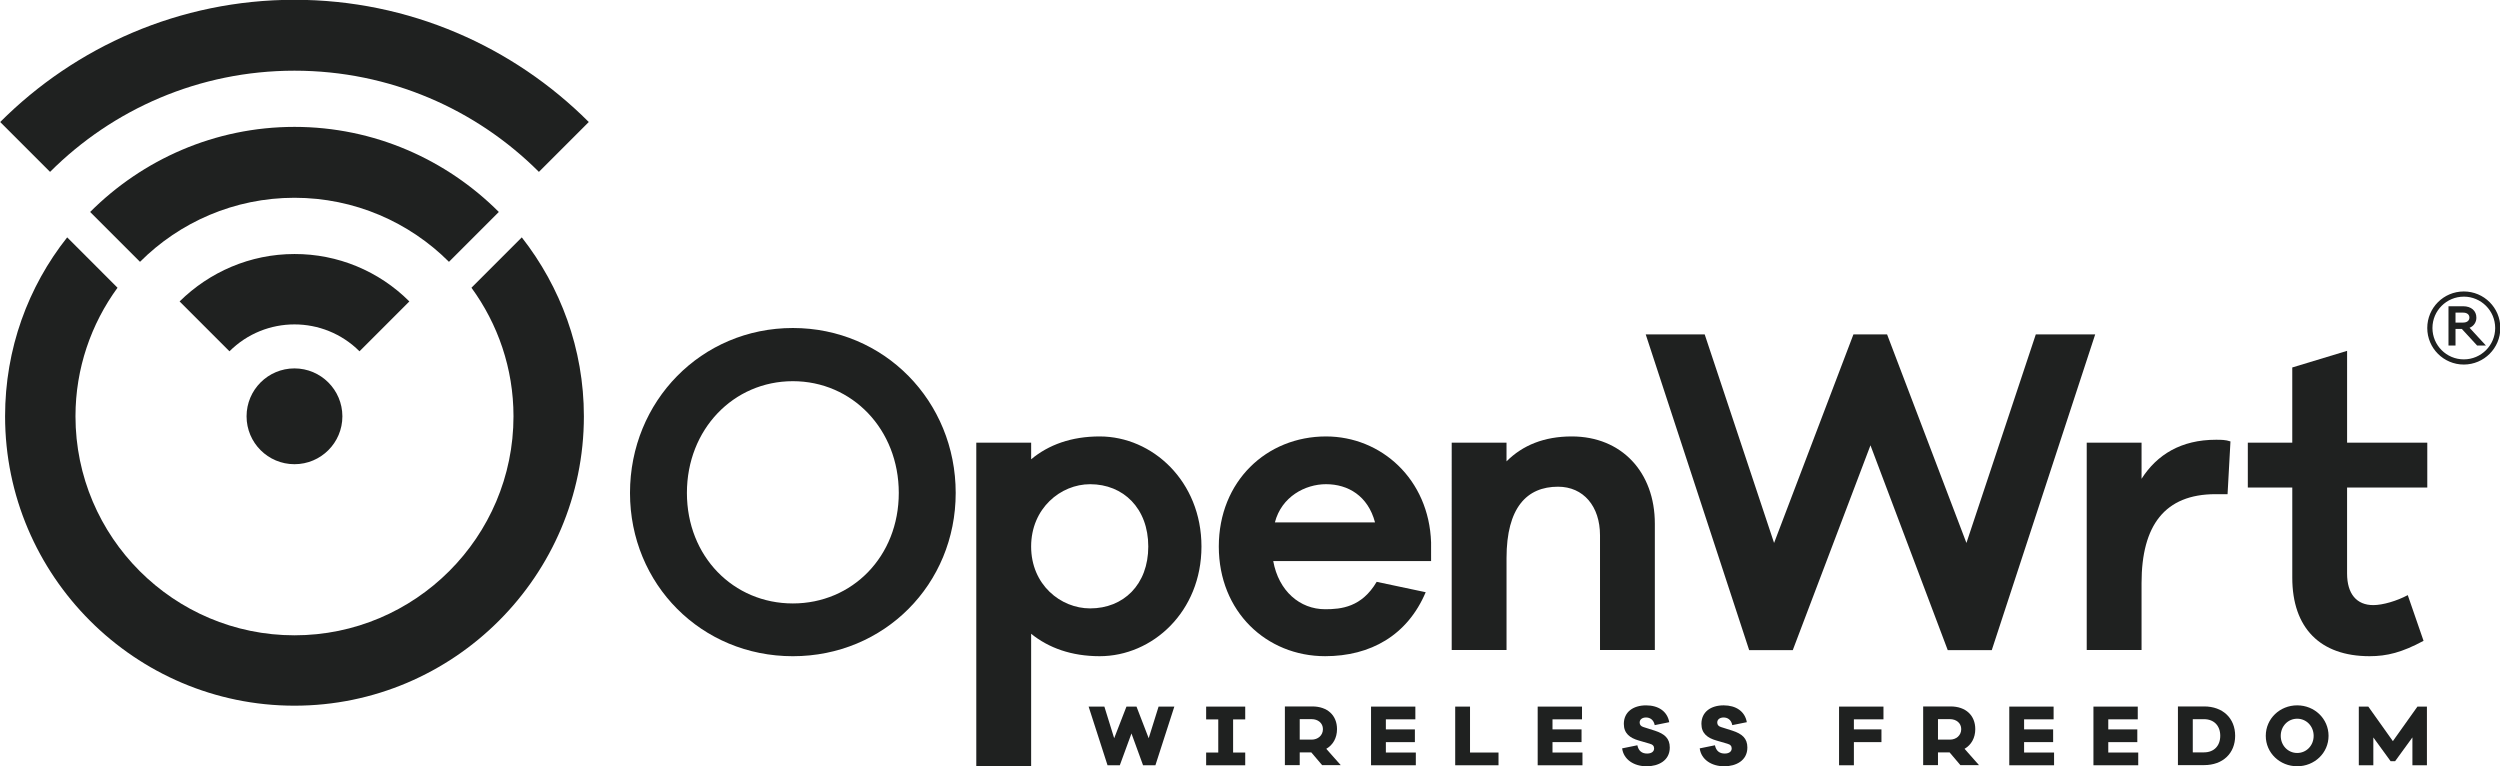 <?xml version="1.0" encoding="UTF-8" standalone="no"?>
<svg
   xmlns:dc="http://purl.org/dc/elements/1.1/"
   xmlns:cc="http://creativecommons.org/ns#"
   xmlns:rdf="http://www.w3.org/1999/02/22-rdf-syntax-ns#"
   xmlns:svg="http://www.w3.org/2000/svg"
   xmlns="http://www.w3.org/2000/svg"
   xmlns:sodipodi="http://sodipodi.sourceforge.net/DTD/sodipodi-0.dtd"
   xmlns:inkscape="http://www.inkscape.org/namespaces/inkscape"
   width="529.167mm"
   height="162.232mm"
   viewBox="0 0 529.167 162.232"
   version="1.1"
   id="svg1466"
   inkscape:version="1.0.1 (3bc2e813f5, 2020-09-07)"
   sodipodi:docname="logo_text_horizontal_black.svg"
   inkscape:export-filename="/home/user/src/openwrt/press/logo_full_black.png"
   inkscape:export-xdpi="50"
   inkscape:export-ydpi="50">
  <defs
     id="defs1460">
    <clipPath
       clipPathUnits="userSpaceOnUse"
       id="clipPath790">
      <path
         d="M 0,0 H 792 V 612 H 0 Z"
         id="path788" />
    </clipPath>
    <clipPath
       clipPathUnits="userSpaceOnUse"
       id="clipPath818">
      <path
         d="M 0,0 H 792 V 612 H 0 Z"
         id="path816" />
    </clipPath>
    <clipPath
       clipPathUnits="userSpaceOnUse"
       id="clipPath842">
      <path
         d="M 0,0 H 792 V 612 H 0 Z"
         id="path840" />
    </clipPath>
    <clipPath
       clipPathUnits="userSpaceOnUse"
       id="clipPath866">
      <path
         d="M 0,0 H 792 V 612 H 0 Z"
         id="path864" />
    </clipPath>
    <clipPath
       clipPathUnits="userSpaceOnUse"
       id="clipPath886">
      <path
         d="M 0,0 H 792 V 612 H 0 Z"
         id="path884" />
    </clipPath>
    <clipPath
       clipPathUnits="userSpaceOnUse"
       id="clipPath906">
      <path
         d="M 0,0 H 792 V 612 H 0 Z"
         id="path904" />
    </clipPath>
    <clipPath
       clipPathUnits="userSpaceOnUse"
       id="clipPath926">
      <path
         d="M 0,0 H 792 V 612 H 0 Z"
         id="path924" />
    </clipPath>
  </defs>
  <sodipodi:namedview
     id="base"
     pagecolor="#ffffff"
     bordercolor="#666666"
     borderopacity="1.0"
     inkscape:pageopacity="0.0"
     inkscape:pageshadow="2"
     inkscape:zoom="0.056056205"
     inkscape:cx="2530.7869"
     inkscape:cy="-2426.8397"
     inkscape:document-units="mm"
     inkscape:current-layer="layer1"
     inkscape:document-rotation="0"
     showgrid="false"
     fit-margin-top="0"
     fit-margin-left="0"
     fit-margin-right="0"
     fit-margin-bottom="0"
     inkscape:window-width="1533"
     inkscape:window-height="991"
     inkscape:window-x="26"
     inkscape:window-y="23"
     inkscape:window-maximized="0" />
  <g
     inkscape:label="Layer 1"
     inkscape:groupmode="layer"
     id="layer1"
     transform="translate(-232.388,-2000)">
    <g
       id="g784"
       transform="matrix(3.285,0,0,-3.285,-476.152,2732.13)">
      <g
         id="g786"
         clip-path="url(#clipPath790)">
        <g
           id="g792"
           transform="translate(277.269,191.109)">
          <path
             d="m 0,0 c 0,-5.89 -4.604,-10.521 -10.493,-10.521 -5.889,0 -10.493,4.631 -10.493,10.521 0,5.916 4.604,10.627 10.493,10.627 C -4.604,10.627 0,5.916 0,0 m -3.667,0 c 0,4.095 -2.998,7.2 -6.826,7.2 -3.828,0 -6.826,-3.105 -6.826,-7.2 0,-4.095 2.998,-7.121 6.826,-7.121 3.828,0 6.826,3.025 6.826,7.121"
             style="fill:#1f2120;fill-opacity:1;fill-rule:nonzero;stroke:none"
             id="path794" />
        </g>
        <g
           id="g796"
           transform="translate(293.105,187.656)">
          <path
             d="m 0,0 c 0,-4.203 -3.158,-7.067 -6.559,-7.067 -1.82,0 -3.292,0.536 -4.416,1.445 v -8.539 h -3.534 V 6.692 h 3.535 V 5.621 C -9.85,6.558 -8.378,7.093 -6.558,7.093 -3.158,7.093 0,4.203 0,0 m -3.427,0 c 0,2.462 -1.606,4.015 -3.747,4.015 -1.9,0 -3.801,-1.553 -3.801,-4.015 0,-2.463 1.901,-3.987 3.801,-3.987 2.142,-0.002 3.747,1.524 3.747,3.987"
             style="fill:#1f2120;fill-opacity:1;fill-rule:nonzero;stroke:none"
             id="path798" />
        </g>
        <g
           id="g800"
           transform="translate(307.901,186.72)">
          <path
             d="m 0,0 h -10.172 c 0.348,-1.928 1.713,-3.105 3.346,-3.105 1.044,0 2.355,0.133 3.319,1.766 l 3.159,-0.669 c -1.178,-2.784 -3.56,-4.122 -6.479,-4.122 -3.774,0 -6.852,2.864 -6.852,7.067 0,4.202 3.078,7.092 6.906,7.092 3.56,0 6.638,-2.758 6.772,-6.826 z m -10.065,2.489 h 6.453 c -0.455,1.714 -1.74,2.463 -3.159,2.463 -1.34,0 -2.866,-0.803 -3.294,-2.463"
             style="fill:#1f2120;fill-opacity:1;fill-rule:nonzero;stroke:none"
             id="path802" />
        </g>
        <g
           id="g804"
           transform="translate(322.318,189.128)">
          <path
             d="m 0,0 v -8.138 h -3.533 v 7.388 c 0,1.874 -1.071,3.132 -2.704,3.132 -2.007,0 -3.319,-1.338 -3.319,-4.604 v -5.916 h -3.533 V 5.22 h 3.532 V 4.015 c 1.044,1.044 2.436,1.606 4.203,1.606 C -2.141,5.621 0,3.319 0,0"
             style="fill:#1f2120;fill-opacity:1;fill-rule:nonzero;stroke:none"
             id="path806" />
        </g>
      </g>
    </g>
    <g
       id="g808"
       transform="matrix(3.285,0,0,-3.285,653.98,2137.61)">
      <path
         d="M 0,0 H -2.837 L -7.816,13.197 -12.822,0 h -2.81 l -6.666,20.344 h 3.8 l 4.471,-13.438 5.113,13.438 h 2.168 l 5.113,-13.438 4.47,13.438 h 3.827 z"
         style="fill:#1f2120;fill-opacity:1;fill-rule:nonzero;stroke:none"
         id="path810" />
    </g>
    <g
       id="g812"
       transform="matrix(3.285,0,0,-3.285,-476.152,2732.13)">
      <g
         id="g814"
         clip-path="url(#clipPath818)">
        <g
           id="g820"
           transform="translate(359.408,194.428)">
          <path
             d="m 0,0 -0.187,-3.399 h -0.777 c -3.265,0 -4.765,-2.008 -4.765,-5.729 v -4.31 H -9.262 V -0.08 h 3.533 v -2.329 c 0.991,1.553 2.543,2.516 4.792,2.516 0.348,0 0.616,0 0.937,-0.107"
             style="fill:#1f2120;fill-opacity:1;fill-rule:nonzero;stroke:none"
             id="path822" />
        </g>
        <g
           id="g824"
           transform="translate(366.922,185.916)">
          <path
             d="m 0,0 c 0,-1.312 0.616,-2.035 1.687,-2.035 0.615,0 1.525,0.269 2.223,0.643 l 1.017,-2.944 c -1.392,-0.75 -2.355,-0.991 -3.479,-0.991 -3.186,0 -4.979,1.821 -4.979,5.06 v 5.809 h -2.865 v 2.89 h 2.864 v 4.845 l 3.533,1.071 V 8.432 H 5.168 V 5.542 H 0 Z"
             style="fill:#1f2120;fill-opacity:1;fill-rule:nonzero;stroke:none"
             id="path826" />
        </g>
      </g>
    </g>
    <g
       id="g828"
       transform="matrix(3.285,0,0,-3.285,476.948,2161.984)">
      <path
         d="M 0,0 H -0.795 L -1.542,2.05 -2.293,0 h -0.791 l -1.219,3.781 h 1.015 l 0.632,-2.039 0.791,2.039 h 0.647 L -0.432,1.742 0.205,3.781 H 1.22 Z"
         style="fill:#1f2120;fill-opacity:1;fill-rule:nonzero;stroke:none"
         id="path830" />
    </g>
    <g
       id="g832"
       transform="matrix(3.285,0,0,-3.285,493.395,2159.288)">
      <path
         d="M 0,0 H 0.781 V -0.821 H -1.737 V 0 h 0.781 V 2.135 H -1.737 V 2.96 H 0.781 V 2.135 H 0 Z"
         style="fill:#1f2120;fill-opacity:1;fill-rule:nonzero;stroke:none"
         id="path834" />
    </g>
    <g
       id="g836"
       transform="matrix(3.285,0,0,-3.285,-476.152,2732.13)">
      <g
         id="g838"
         clip-path="url(#clipPath842)">
        <g
           id="g844"
           transform="translate(300.878,173.571)">
          <path
             d="M 0,0 -0.697,0.821 H -1.442 V 0 h -0.956 v 3.781 h 1.762 C 0.359,3.781 0.961,3.194 0.961,2.319 0.961,1.756 0.707,1.303 0.269,1.05 L 1.199,0 Z m -0.672,1.642 c 0.398,0 0.726,0.269 0.726,0.677 0,0.398 -0.328,0.643 -0.726,0.643 h -0.77 V 1.644 Z"
             style="fill:#1f2120;fill-opacity:1;fill-rule:nonzero;stroke:none"
             id="path846" />
        </g>
      </g>
    </g>
    <g
       id="g848"
       transform="matrix(3.285,0,0,-3.285,532.07,2161.984)">
      <path
         d="M 0,0 H -2.886 V 3.781 H -0.03 V 2.96 h -1.9 V 2.313 h 1.87 V 1.493 H -1.93 V 0.821 h 1.931 z"
         style="fill:#1f2120;fill-opacity:1;fill-rule:nonzero;stroke:none"
         id="path850" />
    </g>
    <g
       id="g852"
       transform="matrix(3.285,0,0,-3.285,549.574,2161.984)">
      <path
         d="m 0,0 h -2.791 v 3.781 h 0.955 V 0.821 H 0 Z"
         style="fill:#1f2120;fill-opacity:1;fill-rule:nonzero;stroke:none"
         id="path854" />
    </g>
    <g
       id="g856"
       transform="matrix(3.285,0,0,-3.285,567.344,2161.984)">
      <path
         d="M 0,0 H -2.886 V 3.781 H -0.03 V 2.96 H -1.931 V 2.313 H -0.06 V 1.493 H -1.931 V 0.821 H 0 Z"
         style="fill:#1f2120;fill-opacity:1;fill-rule:nonzero;stroke:none"
         id="path858" />
    </g>
    <g
       id="g860"
       transform="matrix(3.285,0,0,-3.285,-476.152,2732.13)">
      <g
         id="g862"
         clip-path="url(#clipPath866)">
        <g
           id="g868"
           transform="translate(323.246,176.337)">
          <path
             d="m 0,0 -0.935,-0.189 c -0.08,0.383 -0.339,0.492 -0.563,0.492 -0.223,0 -0.408,-0.114 -0.408,-0.324 0,-0.148 0.08,-0.243 0.244,-0.293 l 0.737,-0.234 c 0.621,-0.203 0.96,-0.492 0.96,-1.084 0,-0.851 -0.746,-1.21 -1.488,-1.21 -0.821,0 -1.488,0.433 -1.582,1.155 l 0.98,0.199 c 0.079,-0.373 0.303,-0.533 0.632,-0.533 0.279,0 0.448,0.129 0.448,0.329 0,0.149 -0.08,0.254 -0.289,0.308 l -0.701,0.204 c -0.573,0.164 -0.961,0.458 -0.961,1.07 0,0.771 0.606,1.194 1.433,1.194 C -0.707,1.084 -0.125,0.707 0,0"
             style="fill:#1f2120;fill-opacity:1;fill-rule:nonzero;stroke:none"
             id="path870" />
        </g>
        <g
           id="g872"
           transform="translate(328.245,176.337)">
          <path
             d="m 0,0 -0.936,-0.189 c -0.079,0.383 -0.338,0.492 -0.562,0.492 -0.223,0 -0.408,-0.114 -0.408,-0.324 0,-0.148 0.08,-0.243 0.244,-0.293 l 0.737,-0.234 c 0.621,-0.203 0.96,-0.492 0.96,-1.084 0,-0.851 -0.746,-1.21 -1.488,-1.21 -0.821,0 -1.488,0.433 -1.582,1.155 l 0.98,0.199 c 0.079,-0.373 0.303,-0.533 0.632,-0.533 0.279,0 0.448,0.129 0.448,0.329 0,0.149 -0.08,0.254 -0.289,0.308 l -0.702,0.205 c -0.572,0.164 -0.96,0.458 -0.96,1.07 0,0.771 0.606,1.194 1.433,1.194 C -0.707,1.084 -0.125,0.707 0,0"
             style="fill:#1f2120;fill-opacity:1;fill-rule:nonzero;stroke:none"
             id="path874" />
        </g>
      </g>
    </g>
    <g
       id="g876"
       transform="matrix(3.285,0,0,-3.285,624.795,2154.385)">
      <path
         d="M 0,0 H 1.776 V -0.821 H 0 V -2.313 H -0.956 V 1.468 H 1.906 V 0.647 H 0 Z"
         style="fill:#1f2120;fill-opacity:1;fill-rule:nonzero;stroke:none"
         id="path878" />
    </g>
    <g
       id="g880"
       transform="matrix(3.285,0,0,-3.285,-476.152,2732.13)">
      <g
         id="g882"
         clip-path="url(#clipPath886)">
        <g
           id="g888"
           transform="translate(342.005,173.571)">
          <path
             d="M 0,0 -0.696,0.821 H -1.443 V 0 h -0.955 v 3.781 h 1.761 C 0.358,3.781 0.96,3.194 0.96,2.319 0.96,1.756 0.707,1.303 0.269,1.05 L 1.199,0 Z m -0.672,1.642 c 0.399,0 0.727,0.269 0.727,0.677 0,0.398 -0.328,0.643 -0.727,0.643 H -1.443 V 1.644 Z"
             style="fill:#1f2120;fill-opacity:1;fill-rule:nonzero;stroke:none"
             id="path890" />
        </g>
      </g>
    </g>
    <g
       id="g892"
       transform="matrix(3.285,0,0,-3.285,667.166,2161.984)">
      <path
         d="M 0,0 H -2.886 V 3.781 H -0.03 V 2.96 H -1.931 V 2.313 H -0.06 V 1.493 H -1.931 V 0.821 H 0 Z"
         style="fill:#1f2120;fill-opacity:1;fill-rule:nonzero;stroke:none"
         id="path894" />
    </g>
    <g
       id="g896"
       transform="matrix(3.285,0,0,-3.285,684.98,2161.984)">
      <path
         d="M 0,0 H -2.886 V 3.781 H -0.03 V 2.96 h -1.9 V 2.313 h 1.871 V 1.493 H -1.93 V 0.821 h 1.931 z"
         style="fill:#1f2120;fill-opacity:1;fill-rule:nonzero;stroke:none"
         id="path898" />
    </g>
    <g
       id="g900"
       transform="matrix(3.285,0,0,-3.285,-476.152,2732.13)">
      <g
         id="g902"
         clip-path="url(#clipPath906)">
        <g
           id="g908"
           transform="translate(357.71,177.352)">
          <path
             d="M 0,0 C 1.204,0 2,-0.757 2,-1.891 2,-3.024 1.205,-3.781 0,-3.781 H -1.687 V 0 Z m -0.01,-2.96 c 0.652,0 1.05,0.428 1.05,1.069 0,0.642 -0.398,1.07 -1.05,1.07 H -0.73 V -2.96 Z"
             style="fill:#1f2120;fill-opacity:1;fill-rule:nonzero;stroke:none"
             id="path910" />
        </g>
        <g
           id="g912"
           transform="translate(365.728,175.457)">
          <path
             d="m 0,0 c 0,-1.104 -0.906,-1.96 -2.02,-1.96 -1.115,0 -2.025,0.856 -2.025,1.96 0,1.104 0.905,1.965 2.025,1.965 C -0.901,1.965 0,1.1 0,0 m -0.96,0 c 0,0.622 -0.468,1.104 -1.061,1.104 -0.592,0 -1.06,-0.482 -1.06,-1.104 0,-0.622 0.468,-1.104 1.06,-1.104 0.593,0 1.061,0.477 1.061,1.104 z"
             style="fill:#1f2120;fill-opacity:1;fill-rule:nonzero;stroke:none"
             id="path914" />
        </g>
      </g>
    </g>
    <g
       id="g916"
       transform="matrix(3.285,0,0,-3.285,746.087,2161.984)">
      <path
         d="M 0,0 H -0.935 V 1.796 L -2.05,0.262 H -2.339 L -3.453,1.794 V -0.001 H -4.389 V 3.78 h 0.613 L -2.194,1.556 -0.612,3.78 H 0 Z"
         style="fill:#1f2120;fill-opacity:1;fill-rule:nonzero;stroke:none"
         id="path918" />
    </g>
    <g
       id="g920"
       transform="matrix(3.285,0,0,-3.285,-476.152,2732.13)">
      <g
         id="g922"
         clip-path="url(#clipPath926)">
        <g
           id="g928"
           transform="translate(375.3,200.608)">
          <path
             d="M 0,0 -0.985,1.069 H -1.391 V 0 h -0.453 v 2.53 h 0.945 c 0.531,0 0.852,-0.303 0.852,-0.729 C -0.039,1.51 -0.215,1.247 -0.486,1.142 L 0.566,0 Z m -0.899,1.478 c 0.266,0 0.403,0.14 0.403,0.323 0,0.182 -0.139,0.318 -0.403,0.318 H -1.391 V 1.477 Z"
             style="fill:#1f2120;fill-opacity:1;fill-rule:nonzero;stroke:none"
             id="path930" />
        </g>
        <g
           id="g932"
           transform="translate(374.444,199.381)">
          <path
             d="m 0,0 c -1.301,0 -2.355,1.054 -2.355,2.354 -10e-4,1.301 1.053,2.355 2.354,2.355 1.3,0.001 2.355,-1.053 2.355,-2.354 v 0 C 2.353,1.055 1.3,0.002 0,0 m 0,4.375 c -1.116,0 -2.021,-0.904 -2.021,-2.02 0,-1.116 0.905,-2.021 2.021,-2.021 1.116,0 2.021,0.905 2.021,2.021 C 2.02,3.471 1.116,4.375 0,4.376 Z"
             style="fill:#1f2120;fill-opacity:1;fill-rule:nonzero;stroke:none"
             id="path934" />
        </g>
        <g
           id="g936"
           transform="translate(234.664,199.133)">
          <path
             d="m 0,0 c -1.705,0 -3.087,-1.382 -3.087,-3.087 0,-1.705 1.382,-3.086 3.087,-3.086 1.705,0 3.087,1.381 3.087,3.086 C 3.084,-1.383 1.704,-0.002 0,0"
             style="fill:#1f2120;fill-opacity:1;fill-rule:nonzero;stroke:none"
             id="path938" />
        </g>
        <g
           id="g940"
           transform="translate(215.702,215.009)">
          <path
             d="m 0,0 3.213,-3.213 c 4.032,4.032 9.606,6.52 15.749,6.52 6.143,0 11.718,-2.489 15.75,-6.52 L 37.925,0 C 33.074,4.851 26.365,7.875 18.962,7.875 11.56,7.875 4.851,4.851 0,0"
             style="fill:#1f2120;fill-opacity:1;fill-rule:nonzero;stroke:none"
             id="path942" />
        </g>
        <g
           id="g944"
           transform="translate(221.498,209.213)">
          <path
             d="m 0,0 3.213,-3.213 c 2.551,2.552 6.079,4.127 9.952,4.127 3.873,0 7.404,-1.575 9.955,-4.127 L 26.333,0 C 22.963,3.371 18.301,5.482 13.167,5.482 8.033,5.482 3.371,3.372 0,0"
             style="fill:#1f2120;fill-opacity:1;fill-rule:nonzero;stroke:none"
             id="path946" />
        </g>
        <g
           id="g948"
           transform="translate(227.262,203.448)">
          <path
             d="m 0,0 3.213,-3.213 c 2.315,2.31 6.063,2.31 8.379,0 L 14.804,0 C 12.842,1.963 10.178,3.063 7.402,3.055 4.536,3.055 1.92,1.89 0,0"
             style="fill:#1f2120;fill-opacity:1;fill-rule:nonzero;stroke:none"
             id="path950" />
        </g>
        <g
           id="g952"
           transform="translate(246.067,204.331)">
          <path
             d="m 0,0 c 1.701,-2.331 2.709,-5.197 2.709,-8.284 0,-7.78 -6.331,-14.112 -14.112,-14.112 -7.78,0 -14.111,6.332 -14.111,14.112 0,3.087 1.008,5.953 2.709,8.284 l -3.244,3.245 c -2.52,-3.182 -4.001,-7.182 -4.001,-11.529 0,-10.269 8.379,-18.647 18.647,-18.647 10.269,0 18.648,8.378 18.648,18.647 0,4.347 -1.512,8.347 -4.001,11.529 z"
             style="fill:#1f2120;fill-opacity:1;fill-rule:nonzero;stroke:none"
             id="path954" />
        </g>
      </g>
    </g>
  </g>
</svg>
